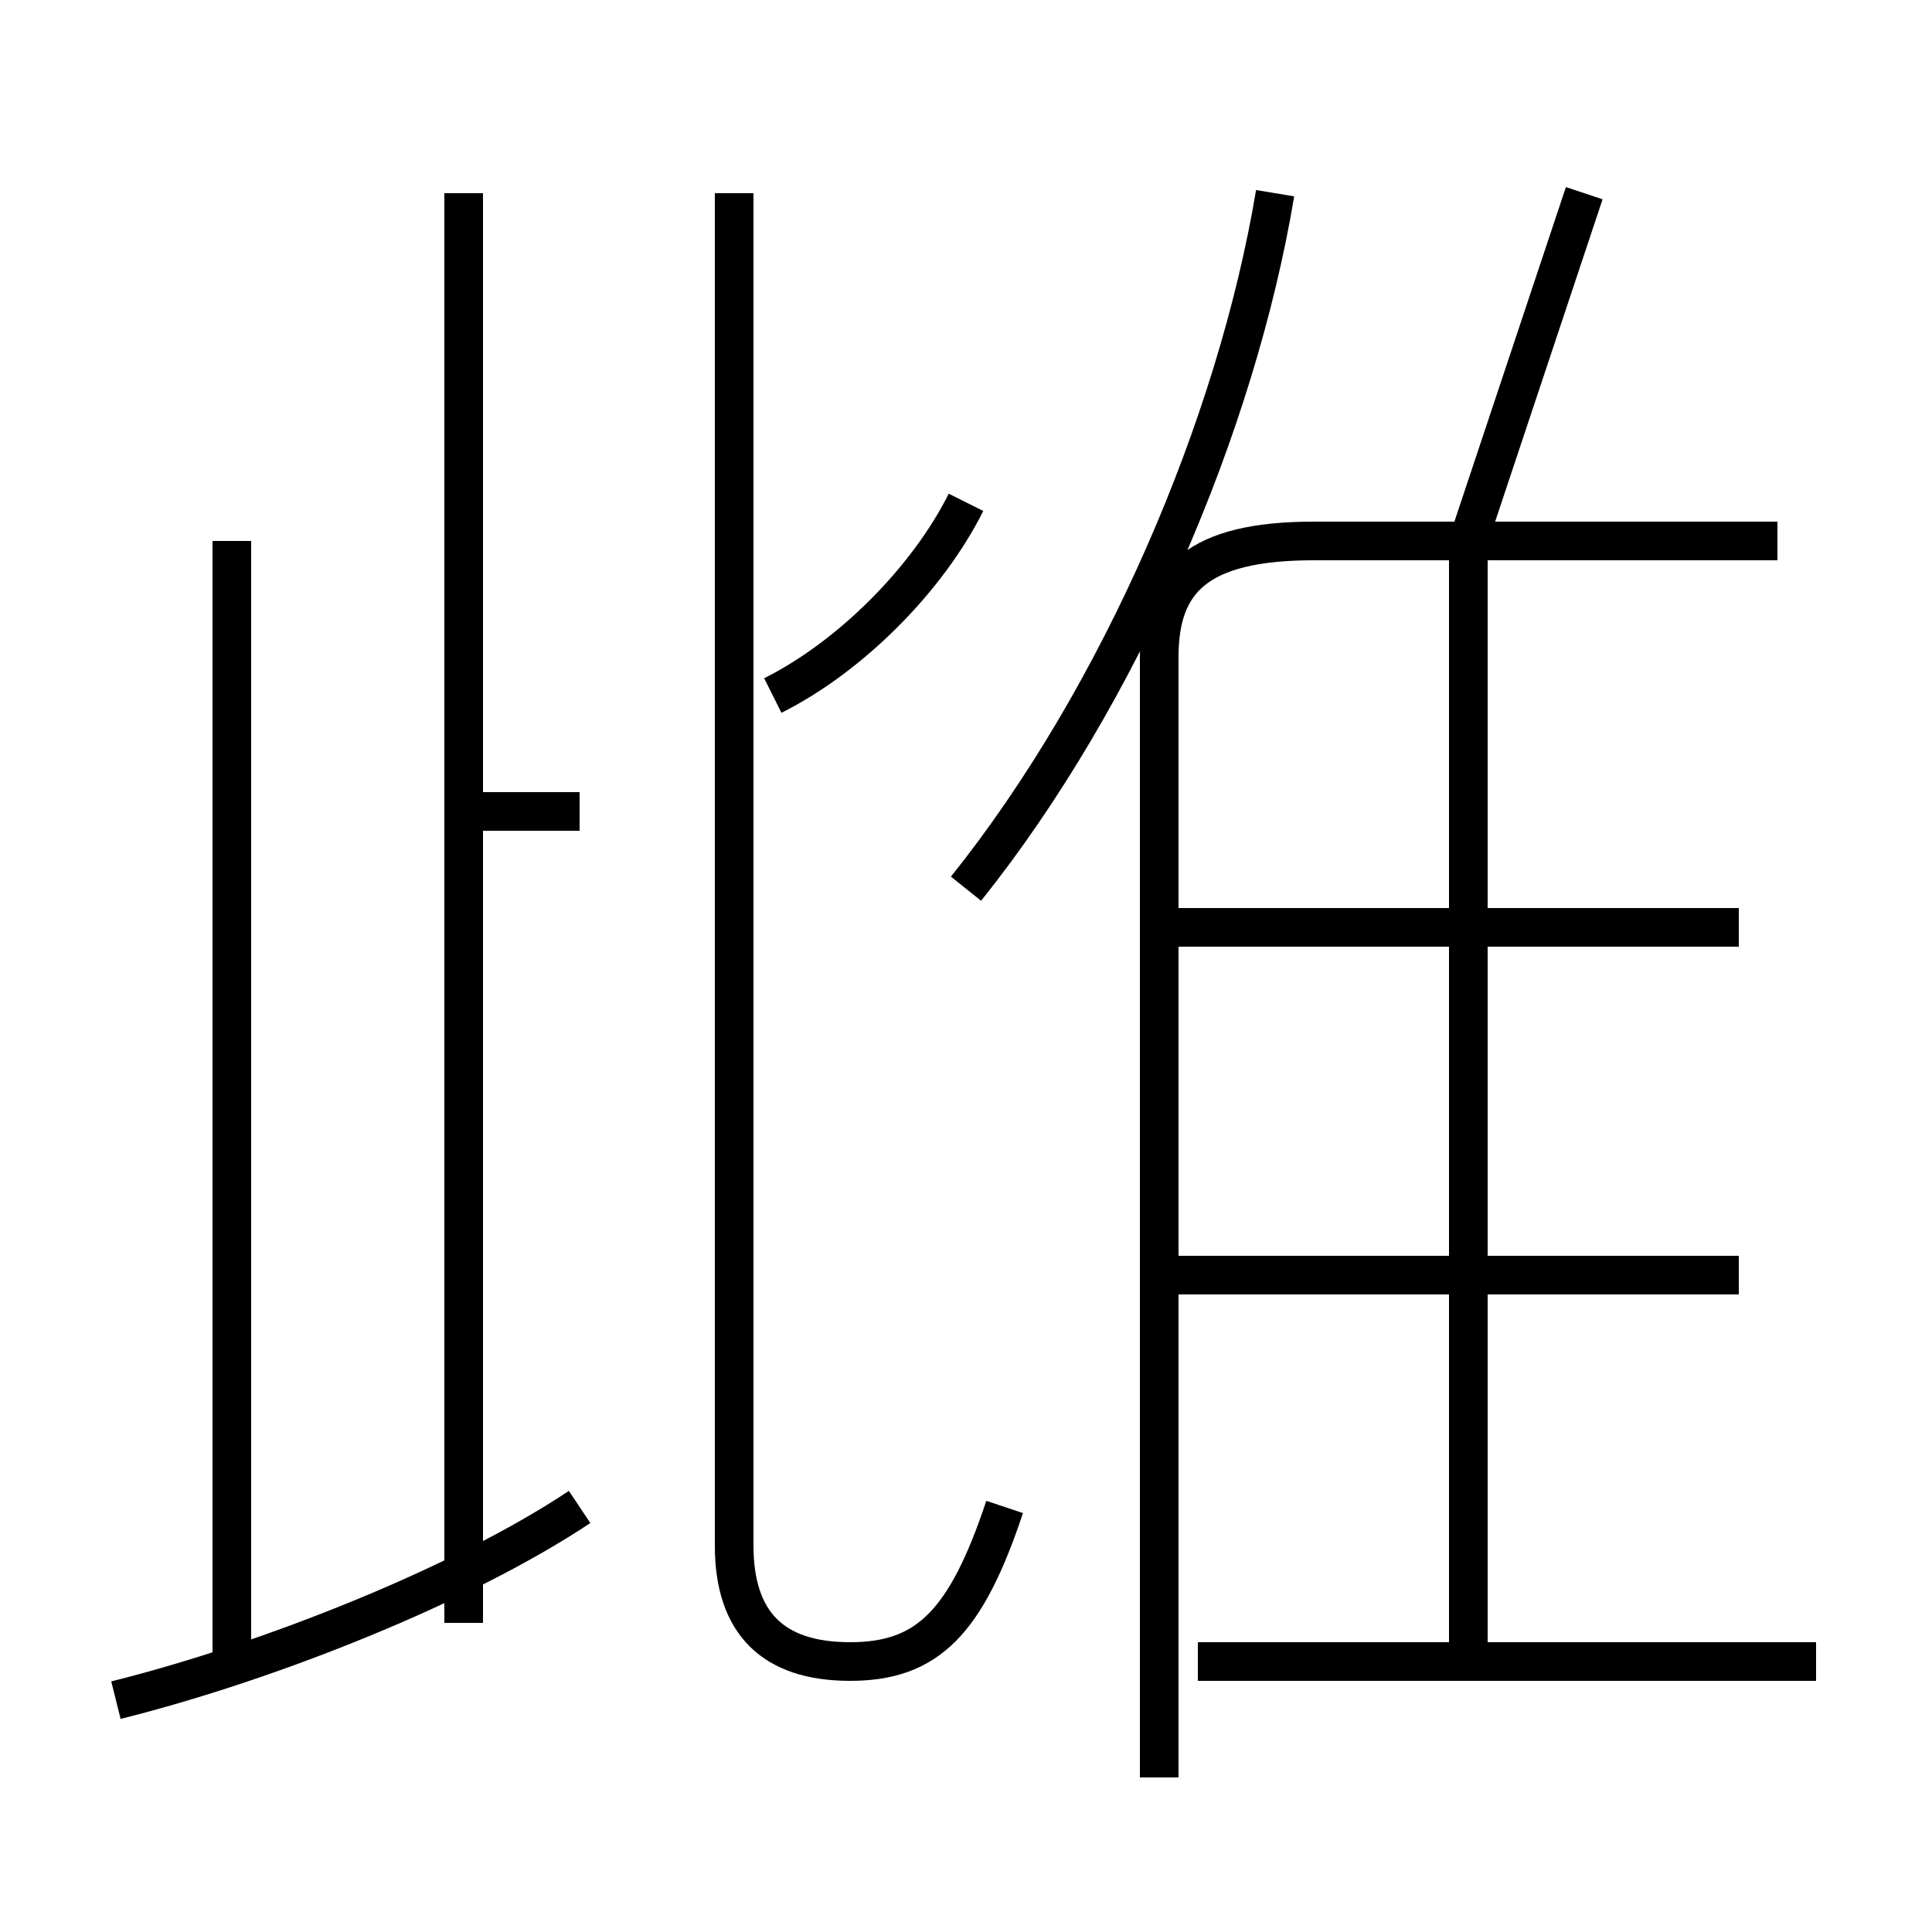 <?xml version='1.0' encoding='utf8'?>
<svg viewBox="0.0 -6.0 50.0 50.0" version="1.1" xmlns="http://www.w3.org/2000/svg">
<rect x="0.0" y="-6.0" width="50.0" height="50.0" fill="#808080" stroke="none"/>
<rect x="-1000" y="-1000" width="2000" height="2000" stroke="white" fill="white"/>
<g style="fill:white;stroke:#000000;  stroke-width:1">
<path d="M 30 2 L 30 -27 C 30 -29 31 -30 34 -30 L 46 -30 M 3 0 C 7 -1 12 -3 15 -5 M 6 -1 L 6 -30 M 12 -2 L 12 -39 M 15 -23 L 12 -23 M 47 -1 L 31 -1 M 26 -5 C 25 -2 24 -1 22 -1 C 20 -1 19 -2 19 -4 L 19 -39 M 45 -11 L 30 -11 M 20 -26 C 22 -27 24 -29 25 -31 M 38 -1 L 38 -30 M 25 -21 C 29 -26 32 -33 33 -39 M 45 -20 L 30 -20 M 38 -30 C 39 -33 40 -36 41 -39" transform="translate(0.0 38.0)" />
</g>
</svg>